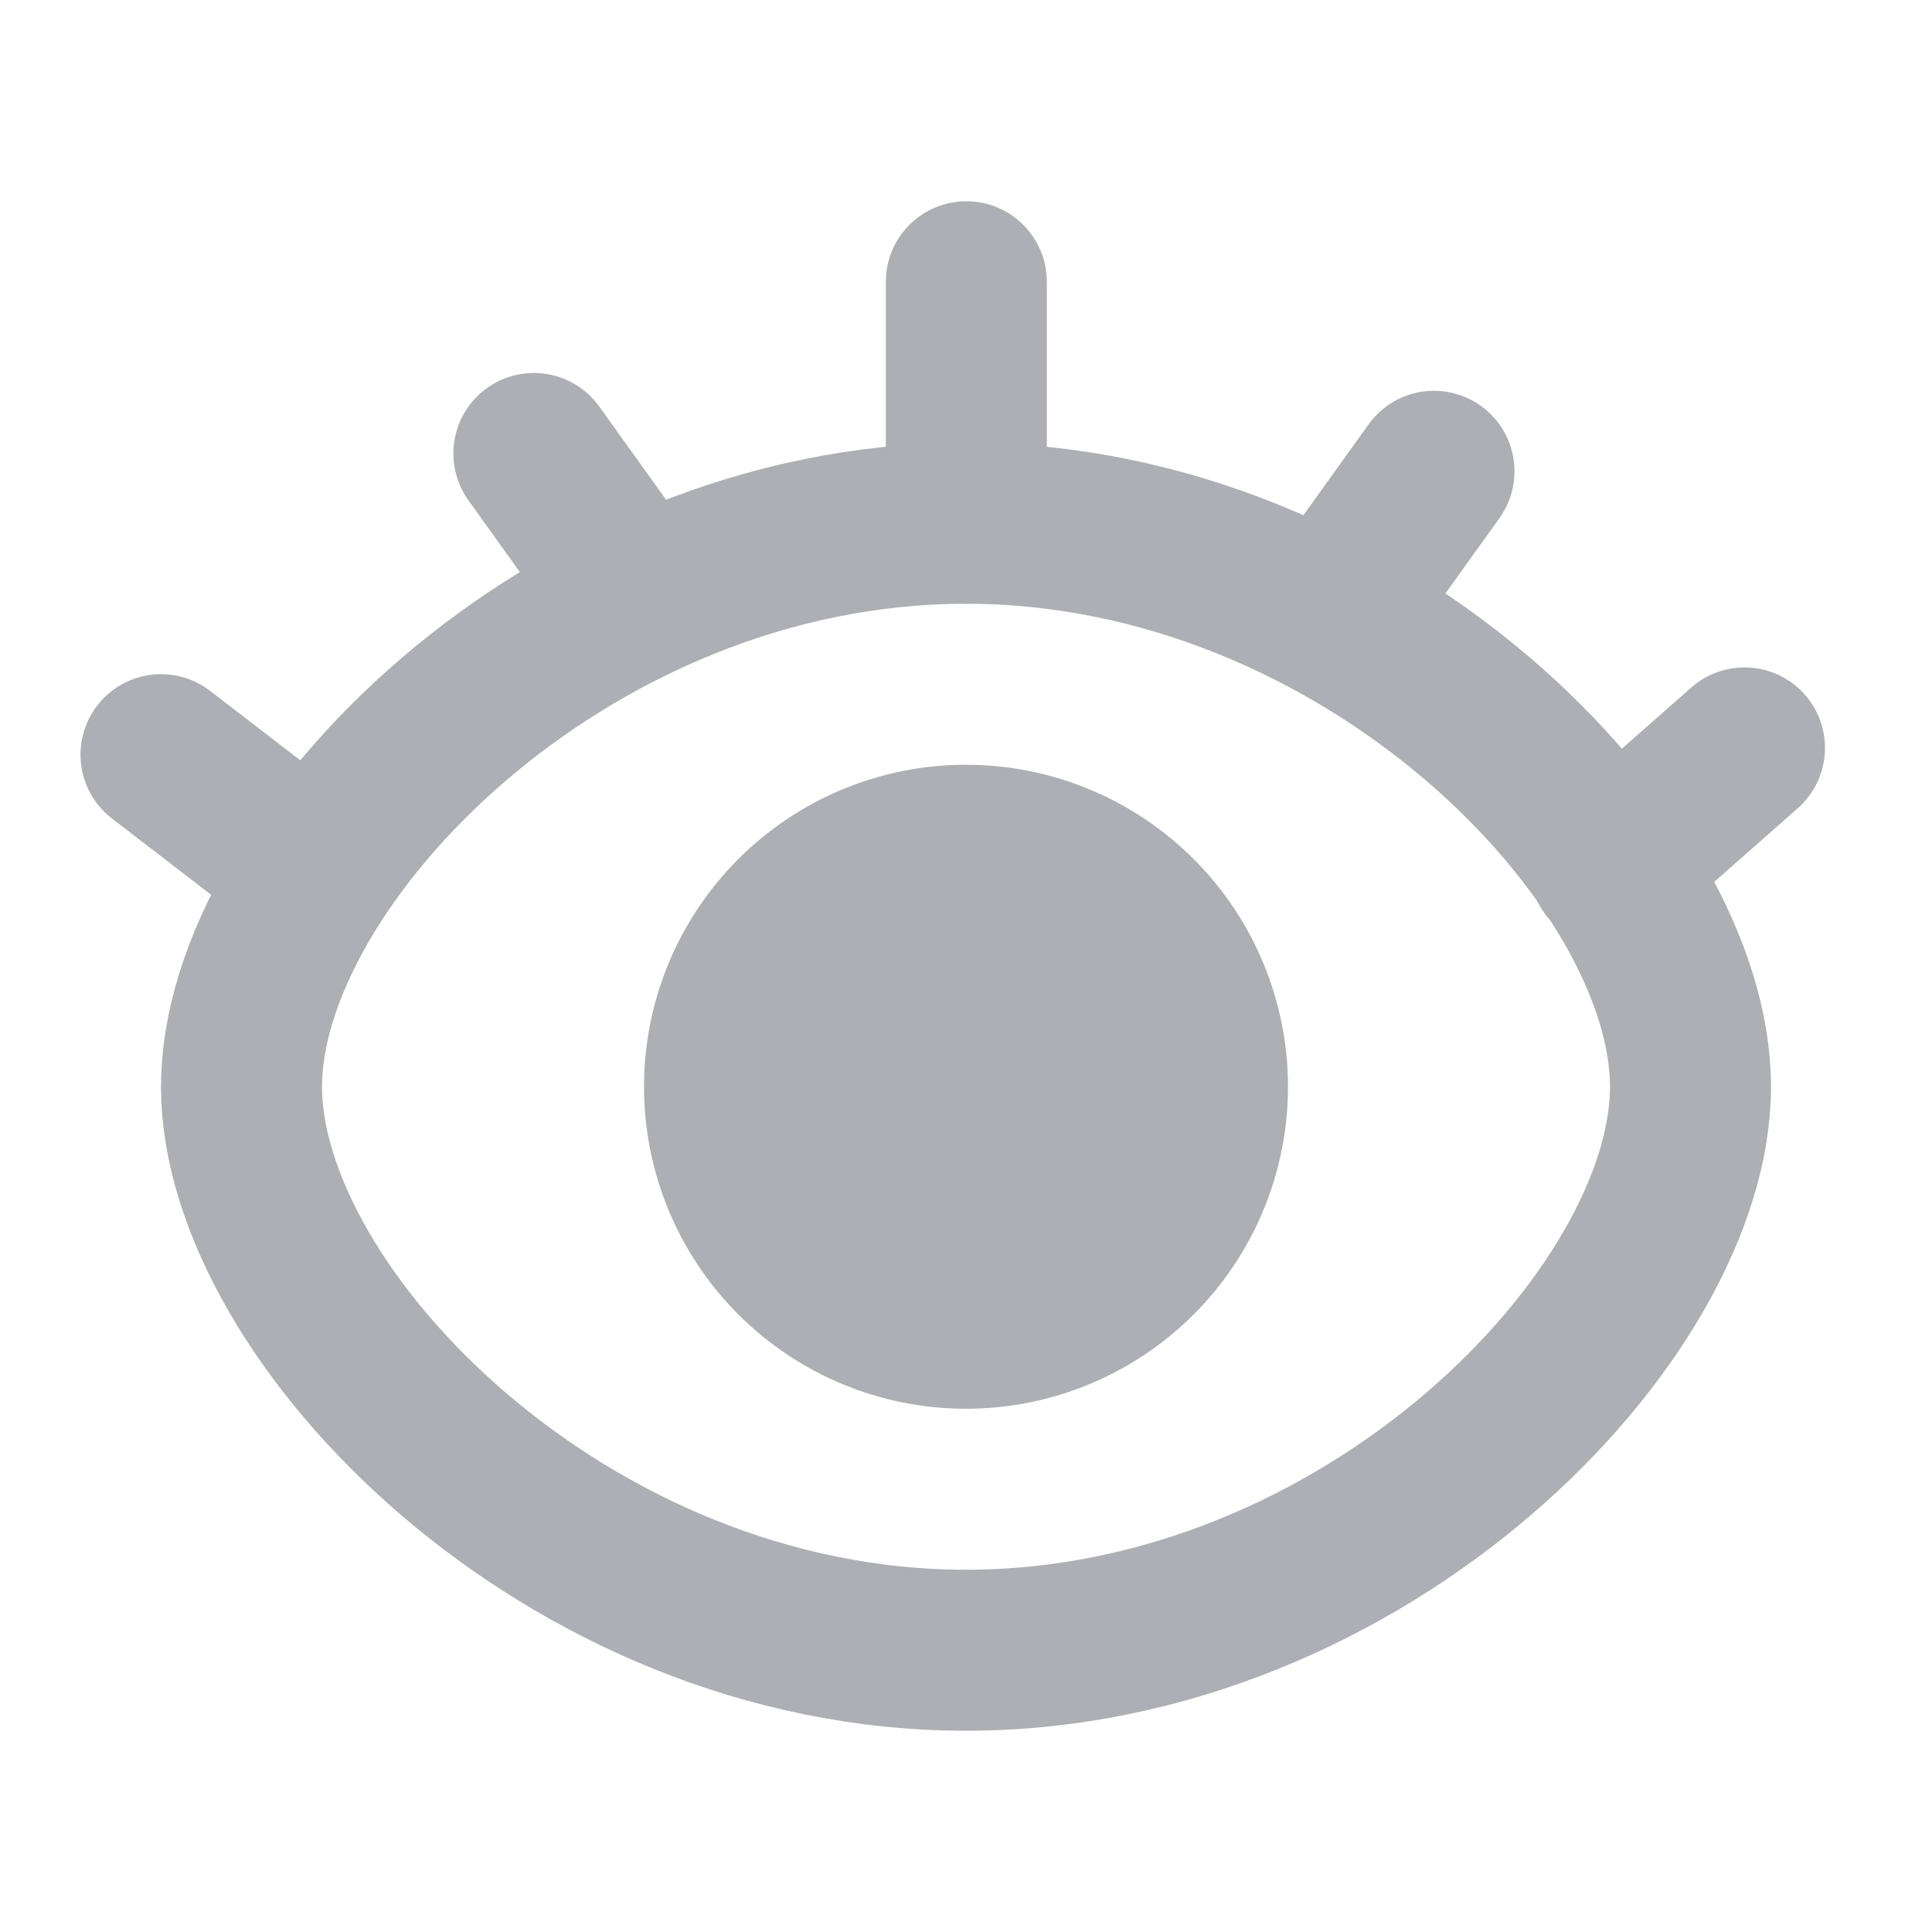 <svg width="18" height="18" viewBox="0 0 18 18" fill="none" xmlns="http://www.w3.org/2000/svg">
<path d="M9 15.375C12.727 15.375 15.75 12.254 15.75 10.125C15.75 7.996 12.727 4.875 9 4.875C5.272 4.875 2.25 7.998 2.25 10.125C2.25 12.252 5.272 15.375 9 15.375Z" stroke="#AEAFB4" stroke-width="1.5" stroke-linecap="round" stroke-linejoin="round"/>
<path d="M9 12.375C9.597 12.375 10.169 12.138 10.591 11.716C11.013 11.294 11.25 10.722 11.25 10.125C11.25 9.528 11.013 8.956 10.591 8.534C10.169 8.112 9.597 7.875 9 7.875C8.403 7.875 7.831 8.112 7.409 8.534C6.987 8.956 6.75 9.528 6.75 10.125C6.75 10.722 6.987 11.294 7.409 11.716C7.831 12.138 8.403 12.375 9 12.375V12.375Z" fill="#AEAFB4" stroke="#AEAFB4" stroke-width="1.5" stroke-linecap="round" stroke-linejoin="round"/>
<path d="M4.974 4.225L5.947 5.582" stroke="#AEAFB4" stroke-width="1.5" stroke-linecap="round" stroke-linejoin="round"/>
<path d="M1.5 7.031L2.824 8.05" stroke="#AEAFB4" stroke-width="1.5" stroke-linecap="round" stroke-linejoin="round"/>
<path d="M13.36 4.391L12.386 5.749" stroke="#AEAFB4" stroke-width="1.5" stroke-linecap="round" stroke-linejoin="round"/>
<path d="M16.253 6.968L15 8.073" stroke="#AEAFB4" stroke-width="1.5" stroke-linecap="round" stroke-linejoin="round"/>
<path d="M9.003 2.625V4.875" stroke="#AEAFB4" stroke-width="1.5" stroke-linecap="round" stroke-linejoin="round"/>
</svg>
